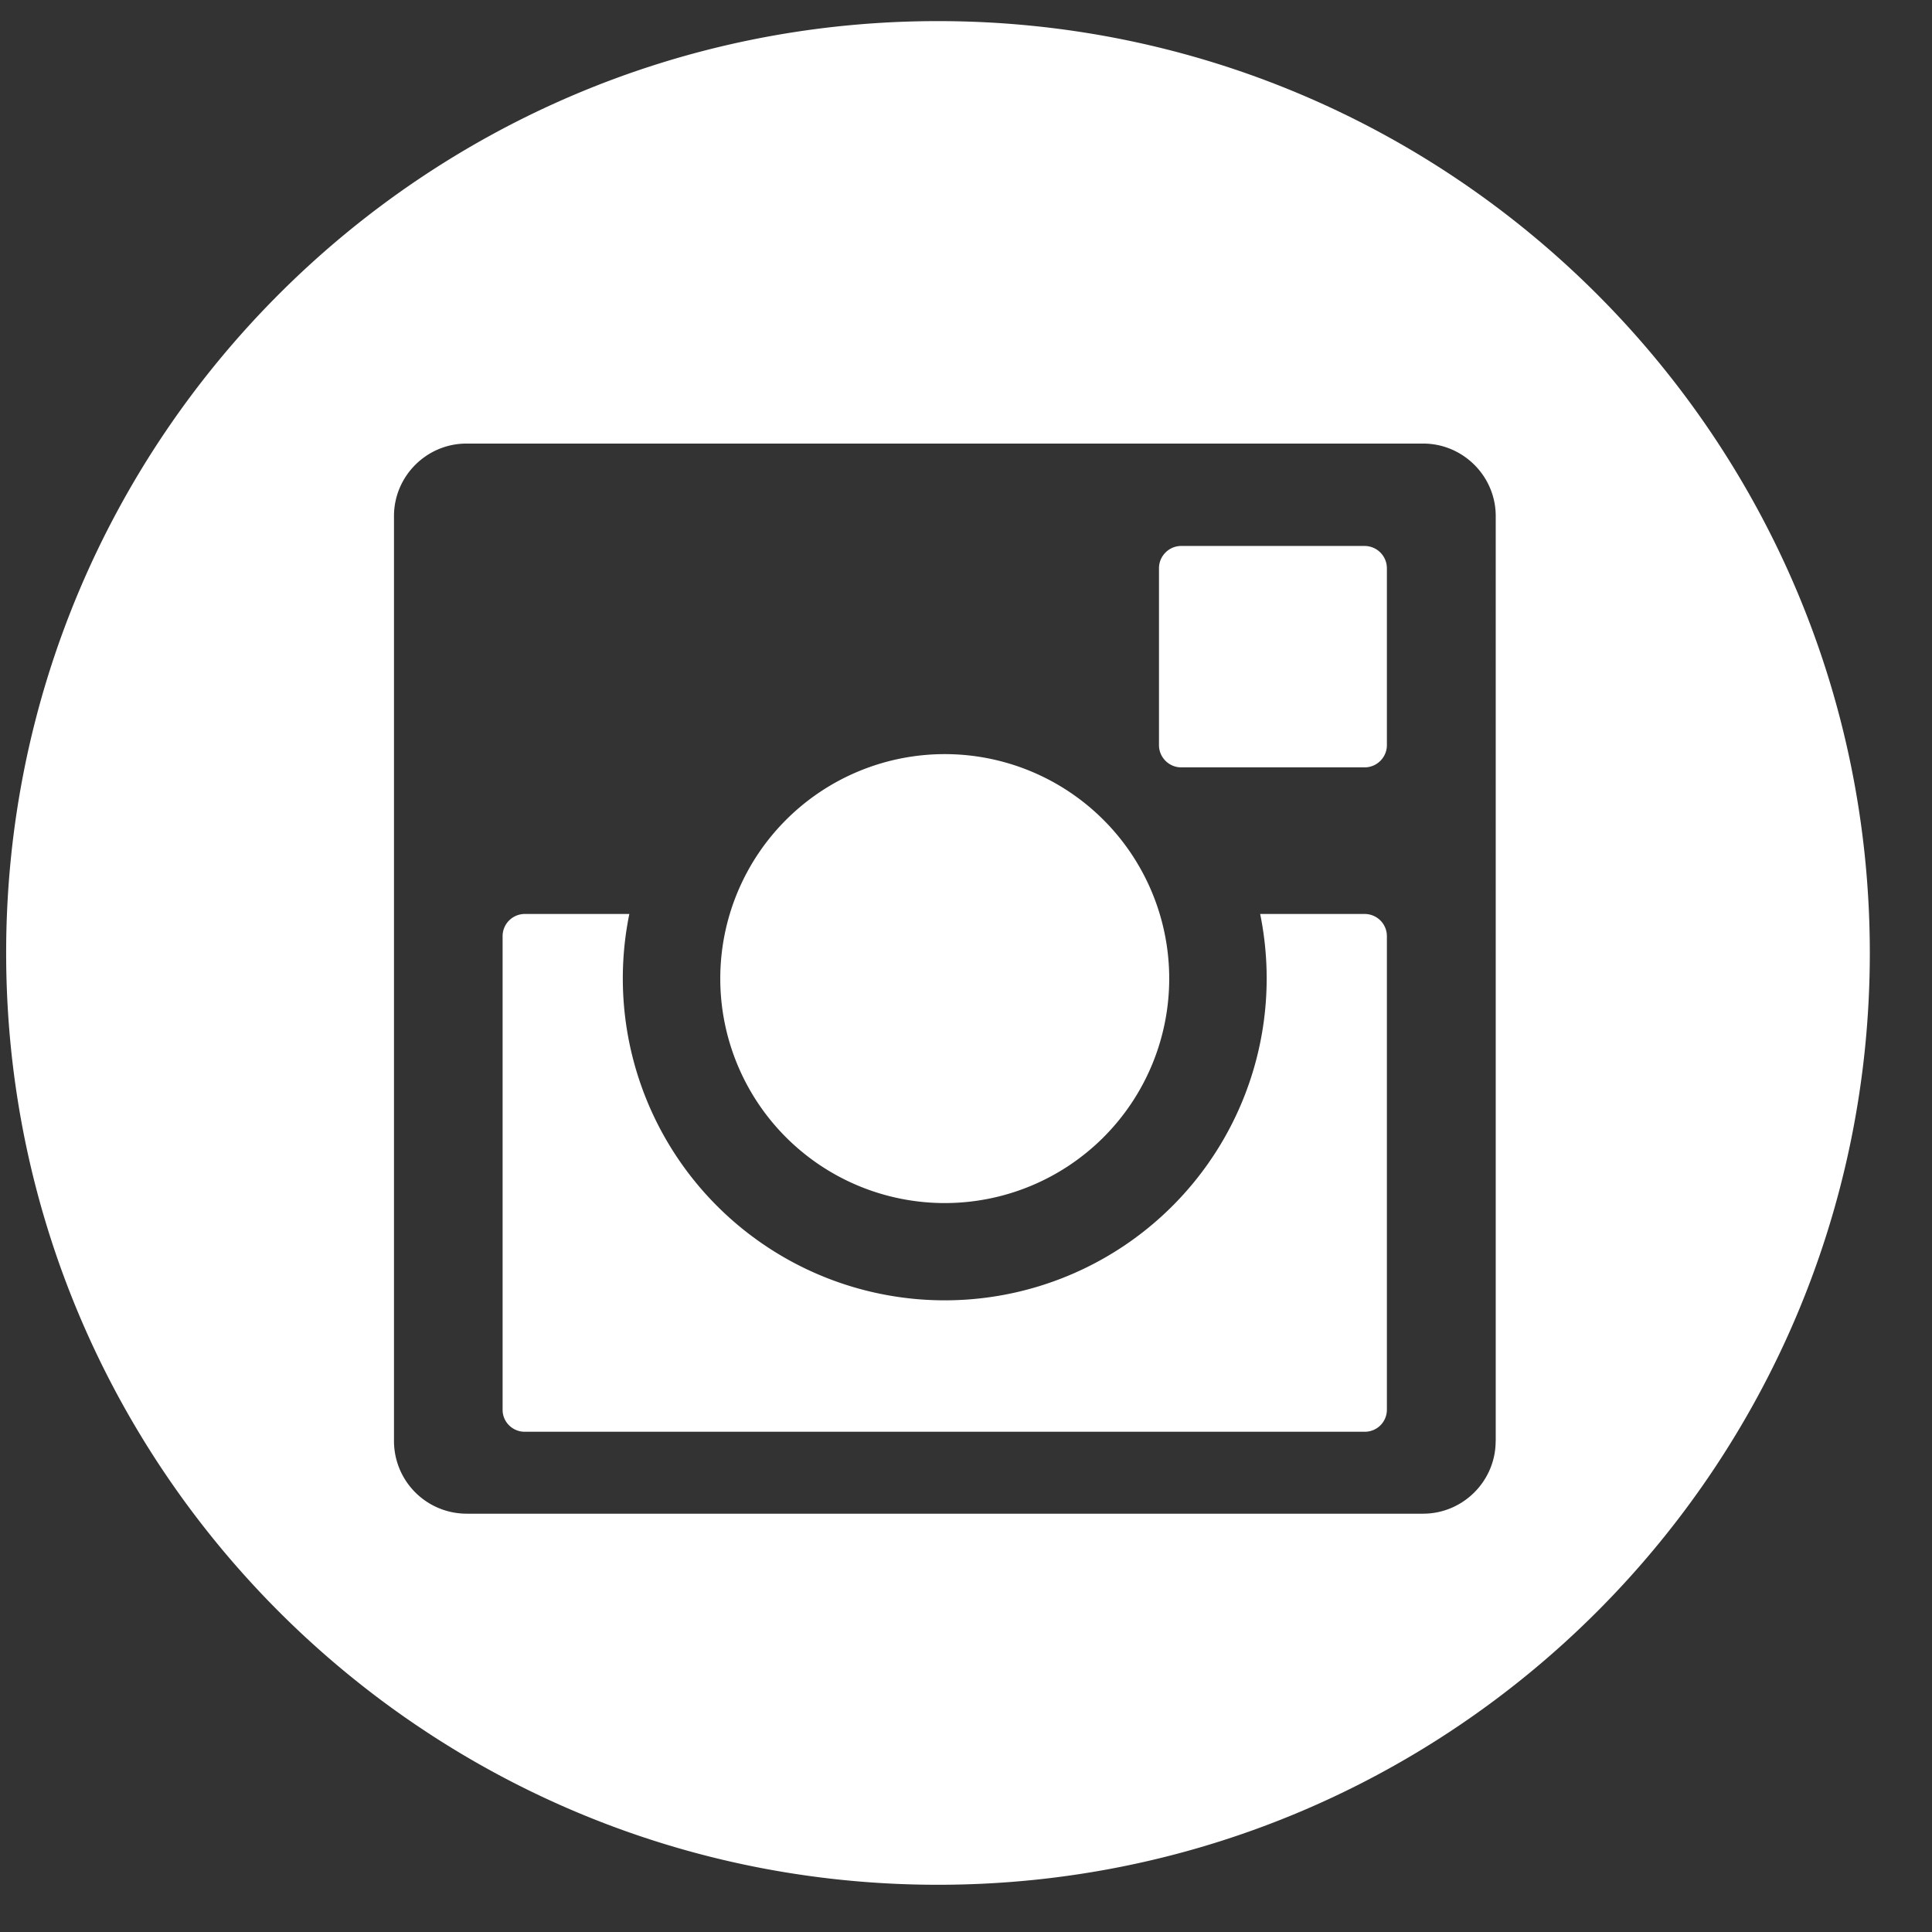 <svg xmlns="http://www.w3.org/2000/svg" width="27" height="27" viewBox="0 0 27 27">
    <rect x="0" y="0" width="27" height="27" fill="#333333" stroke="none"/>
    <g fill="#FFF" fill-rule="evenodd">
        <path d="M20.902 20.14c0 .558-.456 1.014-1.014 1.014H6.519a1.016 1.016 0 0 1-1.013-1.014V7.212c0-.557.455-1.013 1.013-1.013h13.37c.558 0 1.014.456 1.014 1.013V20.14zM13.108.295C5.916.295.086 6.125.086 13.317S5.916 26.34 13.108 26.34c7.191 0 13.023-5.83 13.023-13.022S20.3.295 13.108.295z"/>
        <path d="M13.203 16.813a3.137 3.137 0 1 0 0-6.274 3.137 3.137 0 0 0 0 6.274M19.072 7.63h-2.565c-.17 0-.31.14-.31.311v2.473c0 .17.14.31.31.31h2.565c.17 0 .31-.14.31-.31V7.94a.312.312 0 0 0-.31-.31"/>
        <path d="M19.074 12.773h-1.463a4.499 4.499 0 1 1-8.816 0H7.332a.31.31 0 0 0-.308.308v6.622c0 .17.14.306.308.306h11.742a.308.308 0 0 0 .308-.306v-6.622a.31.31 0 0 0-.308-.308"/>
    </g>
</svg>
